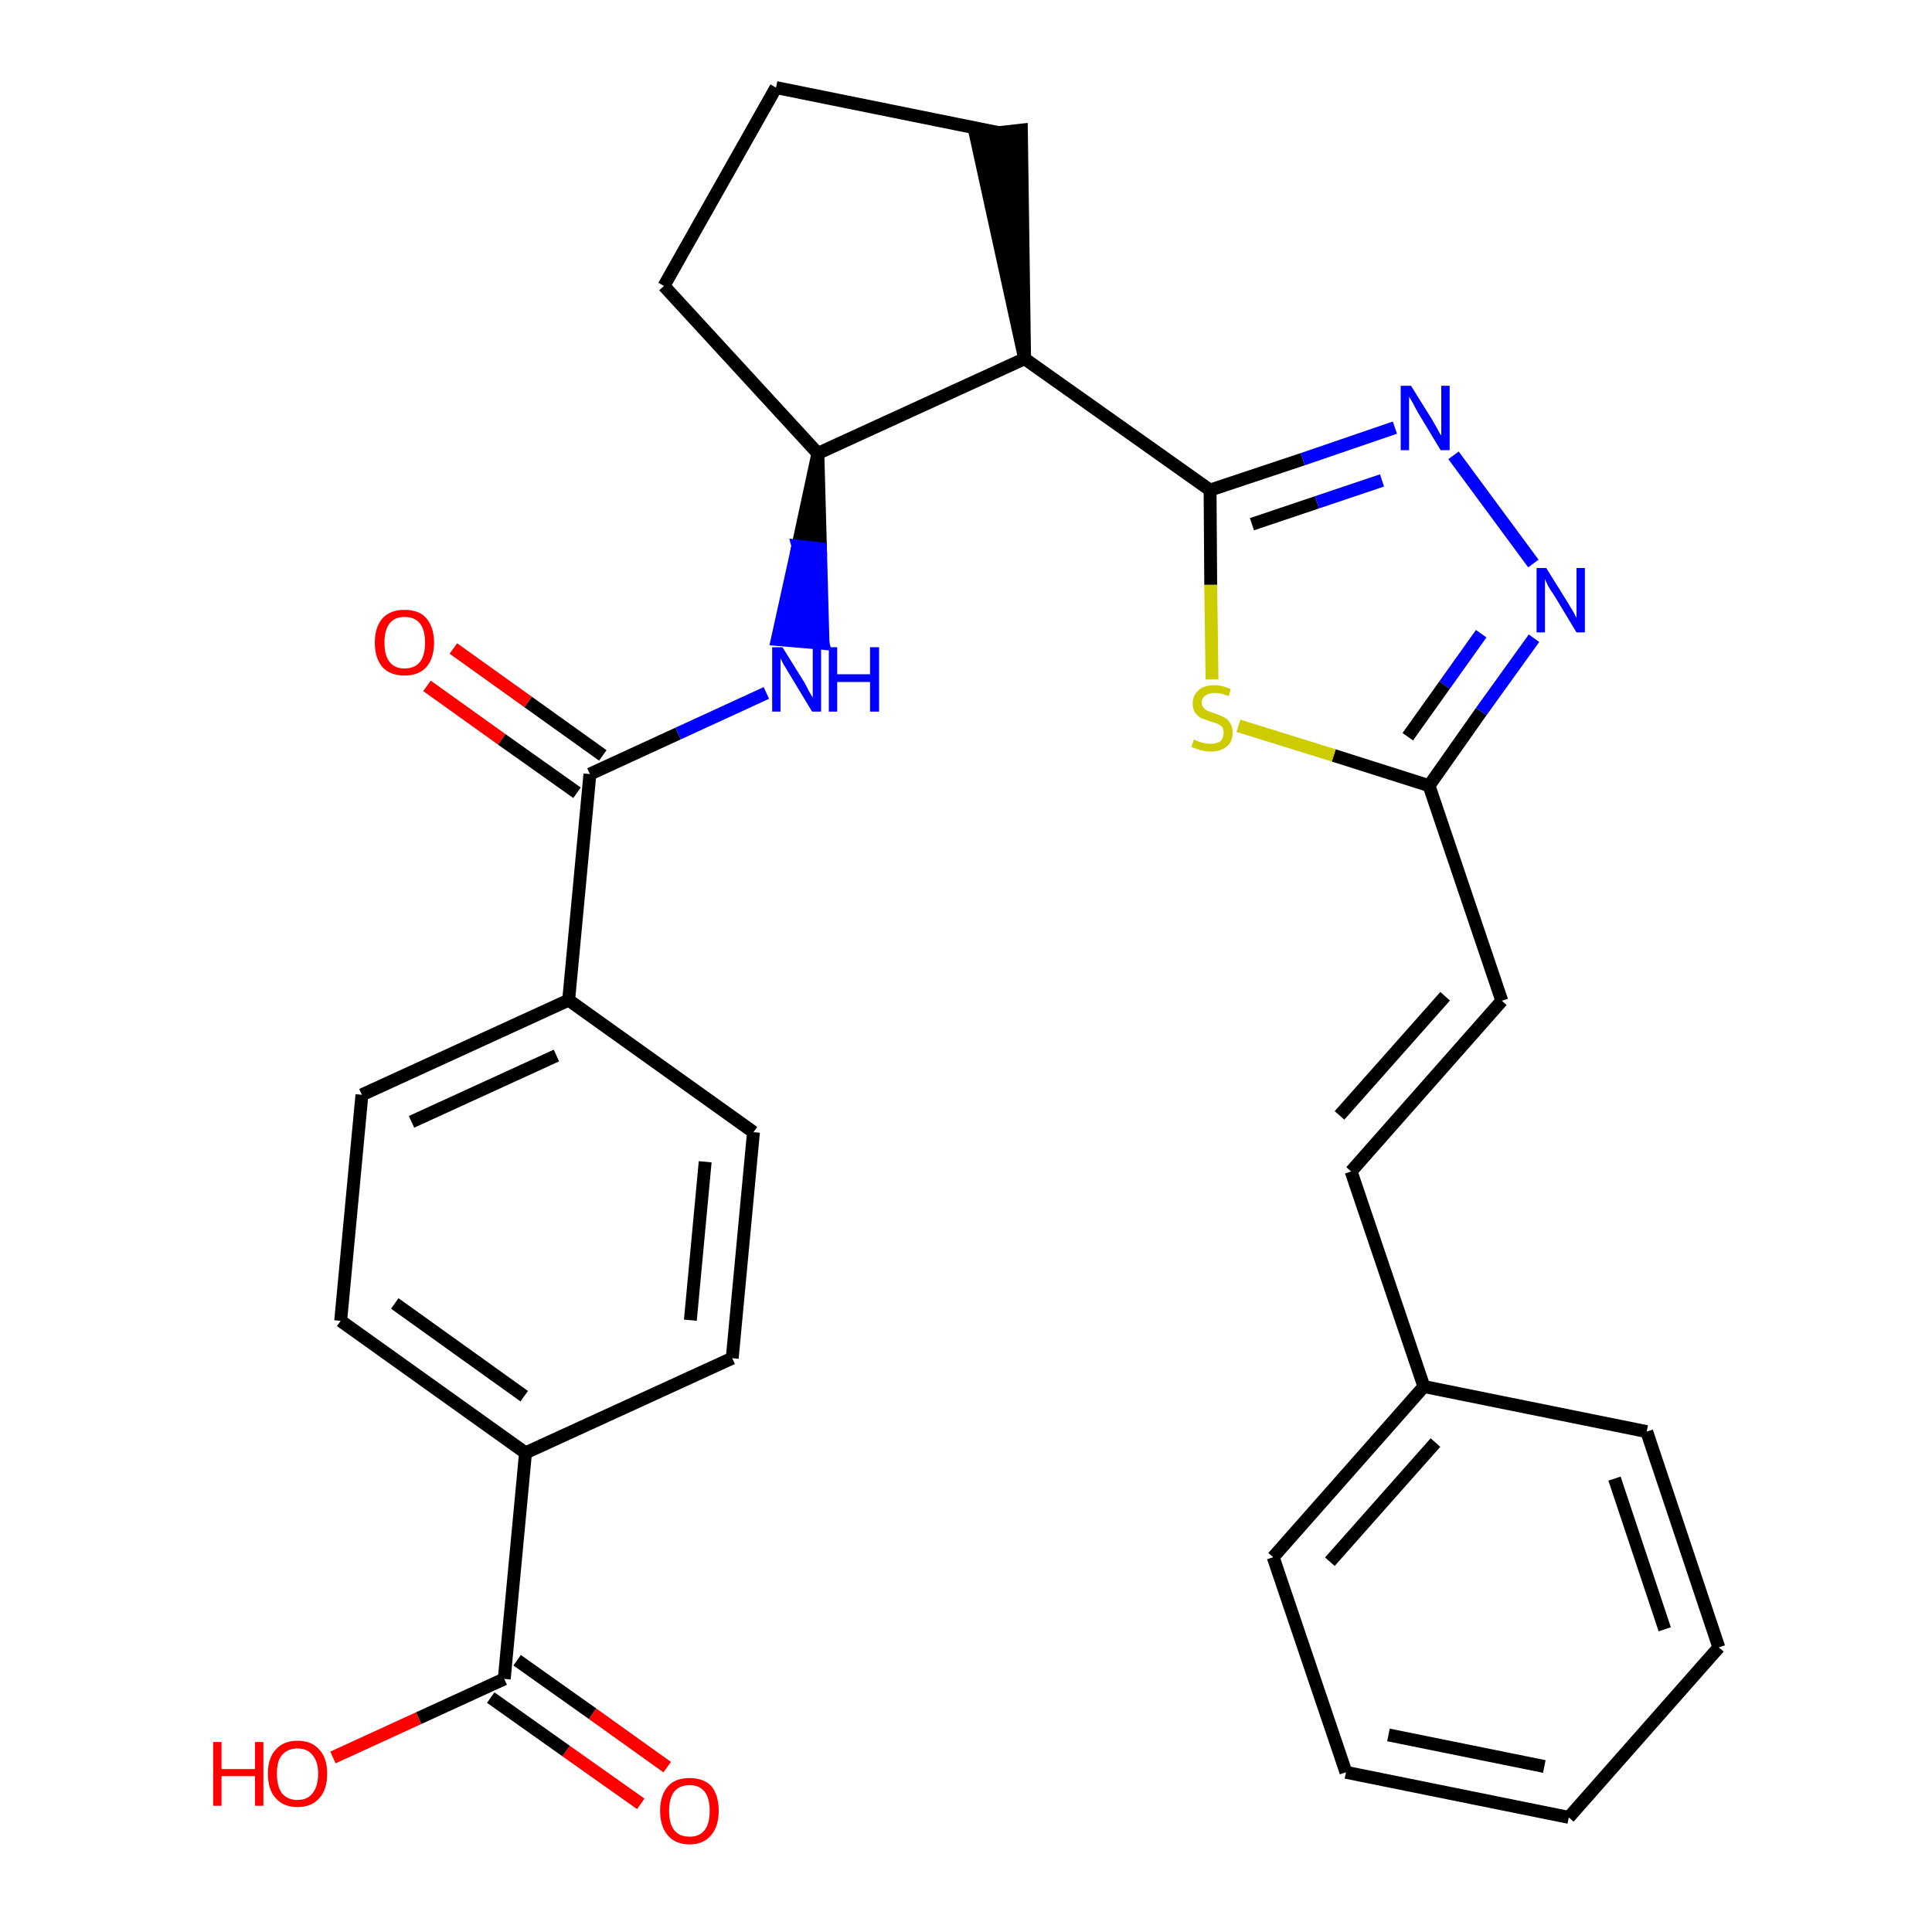 <?xml version='1.0' encoding='iso-8859-1'?>
<svg version='1.1' baseProfile='full'
              xmlns='http://www.w3.org/2000/svg'
                      xmlns:rdkit='http://www.rdkit.org/xml'
                      xmlns:xlink='http://www.w3.org/1999/xlink'
                  xml:space='preserve'
width='300px' height='300px' viewBox='0 0 300 300'>
<!-- END OF HEADER -->
<path class='bond-0 atom-0 atom-1' d='M 103.6,274.4 L 92.0,266.1' style='fill:none;fill-rule:evenodd;stroke:#FF0000;stroke-width:2.0px;stroke-linecap:butt;stroke-linejoin:miter;stroke-opacity:1' />
<path class='bond-0 atom-0 atom-1' d='M 92.0,266.1 L 80.3,257.8' style='fill:none;fill-rule:evenodd;stroke:#000000;stroke-width:2.0px;stroke-linecap:butt;stroke-linejoin:miter;stroke-opacity:1' />
<path class='bond-0 atom-0 atom-1' d='M 99.5,280.1 L 87.9,271.9' style='fill:none;fill-rule:evenodd;stroke:#FF0000;stroke-width:2.0px;stroke-linecap:butt;stroke-linejoin:miter;stroke-opacity:1' />
<path class='bond-0 atom-0 atom-1' d='M 87.9,271.9 L 76.2,263.6' style='fill:none;fill-rule:evenodd;stroke:#000000;stroke-width:2.0px;stroke-linecap:butt;stroke-linejoin:miter;stroke-opacity:1' />
<path class='bond-1 atom-1 atom-2' d='M 78.3,260.7 L 65.0,266.8' style='fill:none;fill-rule:evenodd;stroke:#000000;stroke-width:2.0px;stroke-linecap:butt;stroke-linejoin:miter;stroke-opacity:1' />
<path class='bond-1 atom-1 atom-2' d='M 65.0,266.8 L 51.7,272.9' style='fill:none;fill-rule:evenodd;stroke:#FF0000;stroke-width:2.0px;stroke-linecap:butt;stroke-linejoin:miter;stroke-opacity:1' />
<path class='bond-2 atom-1 atom-3' d='M 78.3,260.7 L 81.6,225.6' style='fill:none;fill-rule:evenodd;stroke:#000000;stroke-width:2.0px;stroke-linecap:butt;stroke-linejoin:miter;stroke-opacity:1' />
<path class='bond-3 atom-3 atom-4' d='M 81.6,225.6 L 52.9,205.1' style='fill:none;fill-rule:evenodd;stroke:#000000;stroke-width:2.0px;stroke-linecap:butt;stroke-linejoin:miter;stroke-opacity:1' />
<path class='bond-3 atom-3 atom-4' d='M 81.4,216.8 L 61.3,202.4' style='fill:none;fill-rule:evenodd;stroke:#000000;stroke-width:2.0px;stroke-linecap:butt;stroke-linejoin:miter;stroke-opacity:1' />
<path class='bond-29 atom-29 atom-3' d='M 113.7,210.9 L 81.6,225.6' style='fill:none;fill-rule:evenodd;stroke:#000000;stroke-width:2.0px;stroke-linecap:butt;stroke-linejoin:miter;stroke-opacity:1' />
<path class='bond-4 atom-4 atom-5' d='M 52.9,205.1 L 56.2,170.0' style='fill:none;fill-rule:evenodd;stroke:#000000;stroke-width:2.0px;stroke-linecap:butt;stroke-linejoin:miter;stroke-opacity:1' />
<path class='bond-5 atom-5 atom-6' d='M 56.2,170.0 L 88.3,155.3' style='fill:none;fill-rule:evenodd;stroke:#000000;stroke-width:2.0px;stroke-linecap:butt;stroke-linejoin:miter;stroke-opacity:1' />
<path class='bond-5 atom-5 atom-6' d='M 63.9,174.2 L 86.4,163.9' style='fill:none;fill-rule:evenodd;stroke:#000000;stroke-width:2.0px;stroke-linecap:butt;stroke-linejoin:miter;stroke-opacity:1' />
<path class='bond-6 atom-6 atom-7' d='M 88.3,155.3 L 91.6,120.2' style='fill:none;fill-rule:evenodd;stroke:#000000;stroke-width:2.0px;stroke-linecap:butt;stroke-linejoin:miter;stroke-opacity:1' />
<path class='bond-27 atom-6 atom-28' d='M 88.3,155.3 L 117.0,175.8' style='fill:none;fill-rule:evenodd;stroke:#000000;stroke-width:2.0px;stroke-linecap:butt;stroke-linejoin:miter;stroke-opacity:1' />
<path class='bond-7 atom-7 atom-8' d='M 93.6,117.3 L 82.0,109.0' style='fill:none;fill-rule:evenodd;stroke:#000000;stroke-width:2.0px;stroke-linecap:butt;stroke-linejoin:miter;stroke-opacity:1' />
<path class='bond-7 atom-7 atom-8' d='M 82.0,109.0 L 70.4,100.7' style='fill:none;fill-rule:evenodd;stroke:#FF0000;stroke-width:2.0px;stroke-linecap:butt;stroke-linejoin:miter;stroke-opacity:1' />
<path class='bond-7 atom-7 atom-8' d='M 89.6,123.1 L 77.9,114.8' style='fill:none;fill-rule:evenodd;stroke:#000000;stroke-width:2.0px;stroke-linecap:butt;stroke-linejoin:miter;stroke-opacity:1' />
<path class='bond-7 atom-7 atom-8' d='M 77.9,114.8 L 66.3,106.5' style='fill:none;fill-rule:evenodd;stroke:#FF0000;stroke-width:2.0px;stroke-linecap:butt;stroke-linejoin:miter;stroke-opacity:1' />
<path class='bond-8 atom-7 atom-9' d='M 91.6,120.2 L 105.3,113.9' style='fill:none;fill-rule:evenodd;stroke:#000000;stroke-width:2.0px;stroke-linecap:butt;stroke-linejoin:miter;stroke-opacity:1' />
<path class='bond-8 atom-7 atom-9' d='M 105.3,113.9 L 119.0,107.6' style='fill:none;fill-rule:evenodd;stroke:#0000FF;stroke-width:2.0px;stroke-linecap:butt;stroke-linejoin:miter;stroke-opacity:1' />
<path class='bond-9 atom-10 atom-9' d='M 127.0,70.4 L 123.9,84.8 L 127.4,85.2 Z' style='fill:#000000;fill-rule:evenodd;fill-opacity:1;stroke:#000000;stroke-width:2.0px;stroke-linecap:butt;stroke-linejoin:miter;stroke-opacity:1;' />
<path class='bond-9 atom-10 atom-9' d='M 123.9,84.8 L 127.8,99.9 L 120.7,99.3 Z' style='fill:#0000FF;fill-rule:evenodd;fill-opacity:1;stroke:#0000FF;stroke-width:2.0px;stroke-linecap:butt;stroke-linejoin:miter;stroke-opacity:1;' />
<path class='bond-9 atom-10 atom-9' d='M 123.9,84.8 L 127.4,85.2 L 127.8,99.9 Z' style='fill:#0000FF;fill-rule:evenodd;fill-opacity:1;stroke:#0000FF;stroke-width:2.0px;stroke-linecap:butt;stroke-linejoin:miter;stroke-opacity:1;' />
<path class='bond-10 atom-10 atom-11' d='M 127.0,70.4 L 103.1,44.4' style='fill:none;fill-rule:evenodd;stroke:#000000;stroke-width:2.0px;stroke-linecap:butt;stroke-linejoin:miter;stroke-opacity:1' />
<path class='bond-30 atom-14 atom-10' d='M 159.1,55.7 L 127.0,70.4' style='fill:none;fill-rule:evenodd;stroke:#000000;stroke-width:2.0px;stroke-linecap:butt;stroke-linejoin:miter;stroke-opacity:1' />
<path class='bond-11 atom-11 atom-12' d='M 103.1,44.4 L 120.5,13.6' style='fill:none;fill-rule:evenodd;stroke:#000000;stroke-width:2.0px;stroke-linecap:butt;stroke-linejoin:miter;stroke-opacity:1' />
<path class='bond-12 atom-12 atom-13' d='M 120.5,13.6 L 155.1,20.6' style='fill:none;fill-rule:evenodd;stroke:#000000;stroke-width:2.0px;stroke-linecap:butt;stroke-linejoin:miter;stroke-opacity:1' />
<path class='bond-13 atom-14 atom-13' d='M 159.1,55.7 L 158.6,20.2 L 151.5,21.0 Z' style='fill:#000000;fill-rule:evenodd;fill-opacity:1;stroke:#000000;stroke-width:2.0px;stroke-linecap:butt;stroke-linejoin:miter;stroke-opacity:1;' />
<path class='bond-14 atom-14 atom-15' d='M 159.1,55.7 L 187.9,76.1' style='fill:none;fill-rule:evenodd;stroke:#000000;stroke-width:2.0px;stroke-linecap:butt;stroke-linejoin:miter;stroke-opacity:1' />
<path class='bond-15 atom-15 atom-16' d='M 187.9,76.1 L 202.3,71.3' style='fill:none;fill-rule:evenodd;stroke:#000000;stroke-width:2.0px;stroke-linecap:butt;stroke-linejoin:miter;stroke-opacity:1' />
<path class='bond-15 atom-15 atom-16' d='M 202.3,71.3 L 216.6,66.4' style='fill:none;fill-rule:evenodd;stroke:#0000FF;stroke-width:2.0px;stroke-linecap:butt;stroke-linejoin:miter;stroke-opacity:1' />
<path class='bond-15 atom-15 atom-16' d='M 194.4,81.4 L 204.5,78.0' style='fill:none;fill-rule:evenodd;stroke:#000000;stroke-width:2.0px;stroke-linecap:butt;stroke-linejoin:miter;stroke-opacity:1' />
<path class='bond-15 atom-15 atom-16' d='M 204.5,78.0 L 214.6,74.6' style='fill:none;fill-rule:evenodd;stroke:#0000FF;stroke-width:2.0px;stroke-linecap:butt;stroke-linejoin:miter;stroke-opacity:1' />
<path class='bond-31 atom-27 atom-15' d='M 188.2,105.5 L 188.0,90.8' style='fill:none;fill-rule:evenodd;stroke:#CCCC00;stroke-width:2.0px;stroke-linecap:butt;stroke-linejoin:miter;stroke-opacity:1' />
<path class='bond-31 atom-27 atom-15' d='M 188.0,90.8 L 187.9,76.1' style='fill:none;fill-rule:evenodd;stroke:#000000;stroke-width:2.0px;stroke-linecap:butt;stroke-linejoin:miter;stroke-opacity:1' />
<path class='bond-16 atom-16 atom-17' d='M 225.7,70.7 L 238.1,87.5' style='fill:none;fill-rule:evenodd;stroke:#0000FF;stroke-width:2.0px;stroke-linecap:butt;stroke-linejoin:miter;stroke-opacity:1' />
<path class='bond-17 atom-17 atom-18' d='M 238.2,99.1 L 230.0,110.5' style='fill:none;fill-rule:evenodd;stroke:#0000FF;stroke-width:2.0px;stroke-linecap:butt;stroke-linejoin:miter;stroke-opacity:1' />
<path class='bond-17 atom-17 atom-18' d='M 230.0,110.5 L 221.9,122.0' style='fill:none;fill-rule:evenodd;stroke:#000000;stroke-width:2.0px;stroke-linecap:butt;stroke-linejoin:miter;stroke-opacity:1' />
<path class='bond-17 atom-17 atom-18' d='M 230.0,98.4 L 224.3,106.4' style='fill:none;fill-rule:evenodd;stroke:#0000FF;stroke-width:2.0px;stroke-linecap:butt;stroke-linejoin:miter;stroke-opacity:1' />
<path class='bond-17 atom-17 atom-18' d='M 224.3,106.4 L 218.6,114.4' style='fill:none;fill-rule:evenodd;stroke:#000000;stroke-width:2.0px;stroke-linecap:butt;stroke-linejoin:miter;stroke-opacity:1' />
<path class='bond-18 atom-18 atom-19' d='M 221.9,122.0 L 233.2,155.4' style='fill:none;fill-rule:evenodd;stroke:#000000;stroke-width:2.0px;stroke-linecap:butt;stroke-linejoin:miter;stroke-opacity:1' />
<path class='bond-26 atom-18 atom-27' d='M 221.9,122.0 L 207.1,117.3' style='fill:none;fill-rule:evenodd;stroke:#000000;stroke-width:2.0px;stroke-linecap:butt;stroke-linejoin:miter;stroke-opacity:1' />
<path class='bond-26 atom-18 atom-27' d='M 207.1,117.3 L 192.3,112.7' style='fill:none;fill-rule:evenodd;stroke:#CCCC00;stroke-width:2.0px;stroke-linecap:butt;stroke-linejoin:miter;stroke-opacity:1' />
<path class='bond-19 atom-19 atom-20' d='M 233.2,155.4 L 209.8,181.9' style='fill:none;fill-rule:evenodd;stroke:#000000;stroke-width:2.0px;stroke-linecap:butt;stroke-linejoin:miter;stroke-opacity:1' />
<path class='bond-19 atom-19 atom-20' d='M 224.4,154.7 L 208.0,173.2' style='fill:none;fill-rule:evenodd;stroke:#000000;stroke-width:2.0px;stroke-linecap:butt;stroke-linejoin:miter;stroke-opacity:1' />
<path class='bond-20 atom-20 atom-21' d='M 209.8,181.9 L 221.1,215.3' style='fill:none;fill-rule:evenodd;stroke:#000000;stroke-width:2.0px;stroke-linecap:butt;stroke-linejoin:miter;stroke-opacity:1' />
<path class='bond-21 atom-21 atom-22' d='M 221.1,215.3 L 197.7,241.8' style='fill:none;fill-rule:evenodd;stroke:#000000;stroke-width:2.0px;stroke-linecap:butt;stroke-linejoin:miter;stroke-opacity:1' />
<path class='bond-21 atom-21 atom-22' d='M 222.9,224.0 L 206.5,242.5' style='fill:none;fill-rule:evenodd;stroke:#000000;stroke-width:2.0px;stroke-linecap:butt;stroke-linejoin:miter;stroke-opacity:1' />
<path class='bond-32 atom-26 atom-21' d='M 255.7,222.3 L 221.1,215.3' style='fill:none;fill-rule:evenodd;stroke:#000000;stroke-width:2.0px;stroke-linecap:butt;stroke-linejoin:miter;stroke-opacity:1' />
<path class='bond-22 atom-22 atom-23' d='M 197.7,241.8 L 209.0,275.2' style='fill:none;fill-rule:evenodd;stroke:#000000;stroke-width:2.0px;stroke-linecap:butt;stroke-linejoin:miter;stroke-opacity:1' />
<path class='bond-23 atom-23 atom-24' d='M 209.0,275.2 L 243.6,282.2' style='fill:none;fill-rule:evenodd;stroke:#000000;stroke-width:2.0px;stroke-linecap:butt;stroke-linejoin:miter;stroke-opacity:1' />
<path class='bond-23 atom-23 atom-24' d='M 215.6,269.4 L 239.8,274.3' style='fill:none;fill-rule:evenodd;stroke:#000000;stroke-width:2.0px;stroke-linecap:butt;stroke-linejoin:miter;stroke-opacity:1' />
<path class='bond-24 atom-24 atom-25' d='M 243.6,282.2 L 266.9,255.8' style='fill:none;fill-rule:evenodd;stroke:#000000;stroke-width:2.0px;stroke-linecap:butt;stroke-linejoin:miter;stroke-opacity:1' />
<path class='bond-25 atom-25 atom-26' d='M 266.9,255.8 L 255.7,222.3' style='fill:none;fill-rule:evenodd;stroke:#000000;stroke-width:2.0px;stroke-linecap:butt;stroke-linejoin:miter;stroke-opacity:1' />
<path class='bond-25 atom-25 atom-26' d='M 258.5,253.0 L 250.7,229.6' style='fill:none;fill-rule:evenodd;stroke:#000000;stroke-width:2.0px;stroke-linecap:butt;stroke-linejoin:miter;stroke-opacity:1' />
<path class='bond-28 atom-28 atom-29' d='M 117.0,175.8 L 113.7,210.9' style='fill:none;fill-rule:evenodd;stroke:#000000;stroke-width:2.0px;stroke-linecap:butt;stroke-linejoin:miter;stroke-opacity:1' />
<path class='bond-28 atom-28 atom-29' d='M 109.5,180.4 L 107.2,205.0' style='fill:none;fill-rule:evenodd;stroke:#000000;stroke-width:2.0px;stroke-linecap:butt;stroke-linejoin:miter;stroke-opacity:1' />
<path  class='atom-0' d='M 102.5 281.2
Q 102.5 278.8, 103.7 277.4
Q 104.8 276.1, 107.1 276.1
Q 109.3 276.1, 110.5 277.4
Q 111.6 278.8, 111.6 281.2
Q 111.6 283.6, 110.4 285.0
Q 109.2 286.4, 107.1 286.4
Q 104.9 286.4, 103.7 285.0
Q 102.5 283.6, 102.5 281.2
M 107.1 285.2
Q 108.6 285.2, 109.4 284.2
Q 110.2 283.2, 110.2 281.2
Q 110.2 279.2, 109.4 278.2
Q 108.6 277.2, 107.1 277.2
Q 105.5 277.2, 104.7 278.2
Q 103.9 279.2, 103.9 281.2
Q 103.9 283.2, 104.7 284.2
Q 105.5 285.2, 107.1 285.2
' fill='#FF0000'/>
<path  class='atom-2' d='M 33.1 270.5
L 34.4 270.5
L 34.4 274.7
L 39.6 274.7
L 39.6 270.5
L 40.9 270.5
L 40.9 280.4
L 39.6 280.4
L 39.6 275.8
L 34.4 275.8
L 34.4 280.4
L 33.1 280.4
L 33.1 270.5
' fill='#FF0000'/>
<path  class='atom-2' d='M 41.6 275.4
Q 41.6 273.0, 42.8 271.7
Q 44.0 270.3, 46.2 270.3
Q 48.4 270.3, 49.6 271.7
Q 50.8 273.0, 50.8 275.4
Q 50.8 277.9, 49.6 279.2
Q 48.4 280.6, 46.2 280.6
Q 44.0 280.6, 42.8 279.2
Q 41.6 277.9, 41.6 275.4
M 46.2 279.5
Q 47.7 279.5, 48.5 278.5
Q 49.4 277.4, 49.4 275.4
Q 49.4 273.5, 48.5 272.5
Q 47.7 271.5, 46.2 271.5
Q 44.7 271.5, 43.8 272.5
Q 43.0 273.4, 43.0 275.4
Q 43.0 277.4, 43.8 278.5
Q 44.7 279.5, 46.2 279.5
' fill='#FF0000'/>
<path  class='atom-8' d='M 58.2 99.8
Q 58.2 97.4, 59.4 96.0
Q 60.6 94.7, 62.8 94.7
Q 65.1 94.7, 66.2 96.0
Q 67.4 97.4, 67.4 99.8
Q 67.4 102.2, 66.2 103.6
Q 65.0 104.9, 62.8 104.9
Q 60.6 104.9, 59.4 103.6
Q 58.2 102.2, 58.2 99.8
M 62.8 103.8
Q 64.4 103.8, 65.2 102.8
Q 66.0 101.8, 66.0 99.8
Q 66.0 97.8, 65.2 96.8
Q 64.4 95.8, 62.8 95.8
Q 61.3 95.8, 60.5 96.8
Q 59.7 97.8, 59.7 99.8
Q 59.7 101.8, 60.5 102.8
Q 61.3 103.8, 62.8 103.8
' fill='#FF0000'/>
<path  class='atom-9' d='M 121.5 100.5
L 124.8 105.8
Q 125.1 106.3, 125.6 107.3
Q 126.1 108.2, 126.2 108.3
L 126.2 100.5
L 127.5 100.5
L 127.5 110.5
L 126.1 110.5
L 122.6 104.7
Q 122.2 104.0, 121.7 103.2
Q 121.3 102.5, 121.2 102.2
L 121.2 110.5
L 119.9 110.5
L 119.9 100.5
L 121.5 100.5
' fill='#0000FF'/>
<path  class='atom-9' d='M 128.7 100.5
L 130.0 100.5
L 130.0 104.7
L 135.1 104.7
L 135.1 100.5
L 136.5 100.5
L 136.5 110.5
L 135.1 110.5
L 135.1 105.9
L 130.0 105.9
L 130.0 110.5
L 128.7 110.5
L 128.7 100.5
' fill='#0000FF'/>
<path  class='atom-16' d='M 219.1 59.9
L 222.4 65.2
Q 222.7 65.7, 223.2 66.6
Q 223.7 67.6, 223.8 67.6
L 223.8 59.9
L 225.1 59.9
L 225.1 69.9
L 223.7 69.9
L 220.2 64.1
Q 219.8 63.4, 219.4 62.6
Q 218.9 61.8, 218.8 61.6
L 218.8 69.9
L 217.5 69.9
L 217.5 59.9
L 219.1 59.9
' fill='#0000FF'/>
<path  class='atom-17' d='M 240.1 88.2
L 243.4 93.5
Q 243.7 94.0, 244.3 95.0
Q 244.8 95.9, 244.8 96.0
L 244.8 88.2
L 246.1 88.2
L 246.1 98.2
L 244.8 98.2
L 241.3 92.4
Q 240.8 91.7, 240.4 91.0
Q 240.0 90.2, 239.9 89.9
L 239.9 98.2
L 238.6 98.2
L 238.6 88.2
L 240.1 88.2
' fill='#0000FF'/>
<path  class='atom-27' d='M 185.4 114.8
Q 185.5 114.9, 186.0 115.1
Q 186.5 115.3, 187.0 115.4
Q 187.5 115.5, 188.0 115.5
Q 188.9 115.5, 189.5 115.1
Q 190.0 114.6, 190.0 113.8
Q 190.0 113.2, 189.8 112.9
Q 189.5 112.6, 189.1 112.4
Q 188.6 112.2, 187.9 112.0
Q 187.0 111.7, 186.5 111.5
Q 186.0 111.2, 185.6 110.7
Q 185.2 110.1, 185.2 109.2
Q 185.2 108.0, 186.1 107.2
Q 186.9 106.4, 188.6 106.4
Q 189.8 106.4, 191.1 107.0
L 190.8 108.1
Q 189.6 107.6, 188.7 107.6
Q 187.7 107.6, 187.2 108.0
Q 186.6 108.4, 186.6 109.1
Q 186.6 109.6, 186.9 109.9
Q 187.2 110.3, 187.6 110.4
Q 188.0 110.6, 188.7 110.8
Q 189.6 111.1, 190.1 111.4
Q 190.7 111.7, 191.0 112.3
Q 191.4 112.8, 191.4 113.8
Q 191.4 115.2, 190.5 115.9
Q 189.6 116.7, 188.0 116.7
Q 187.2 116.7, 186.5 116.5
Q 185.8 116.3, 185.0 116.0
L 185.4 114.8
' fill='#CCCC00'/>
</svg>
